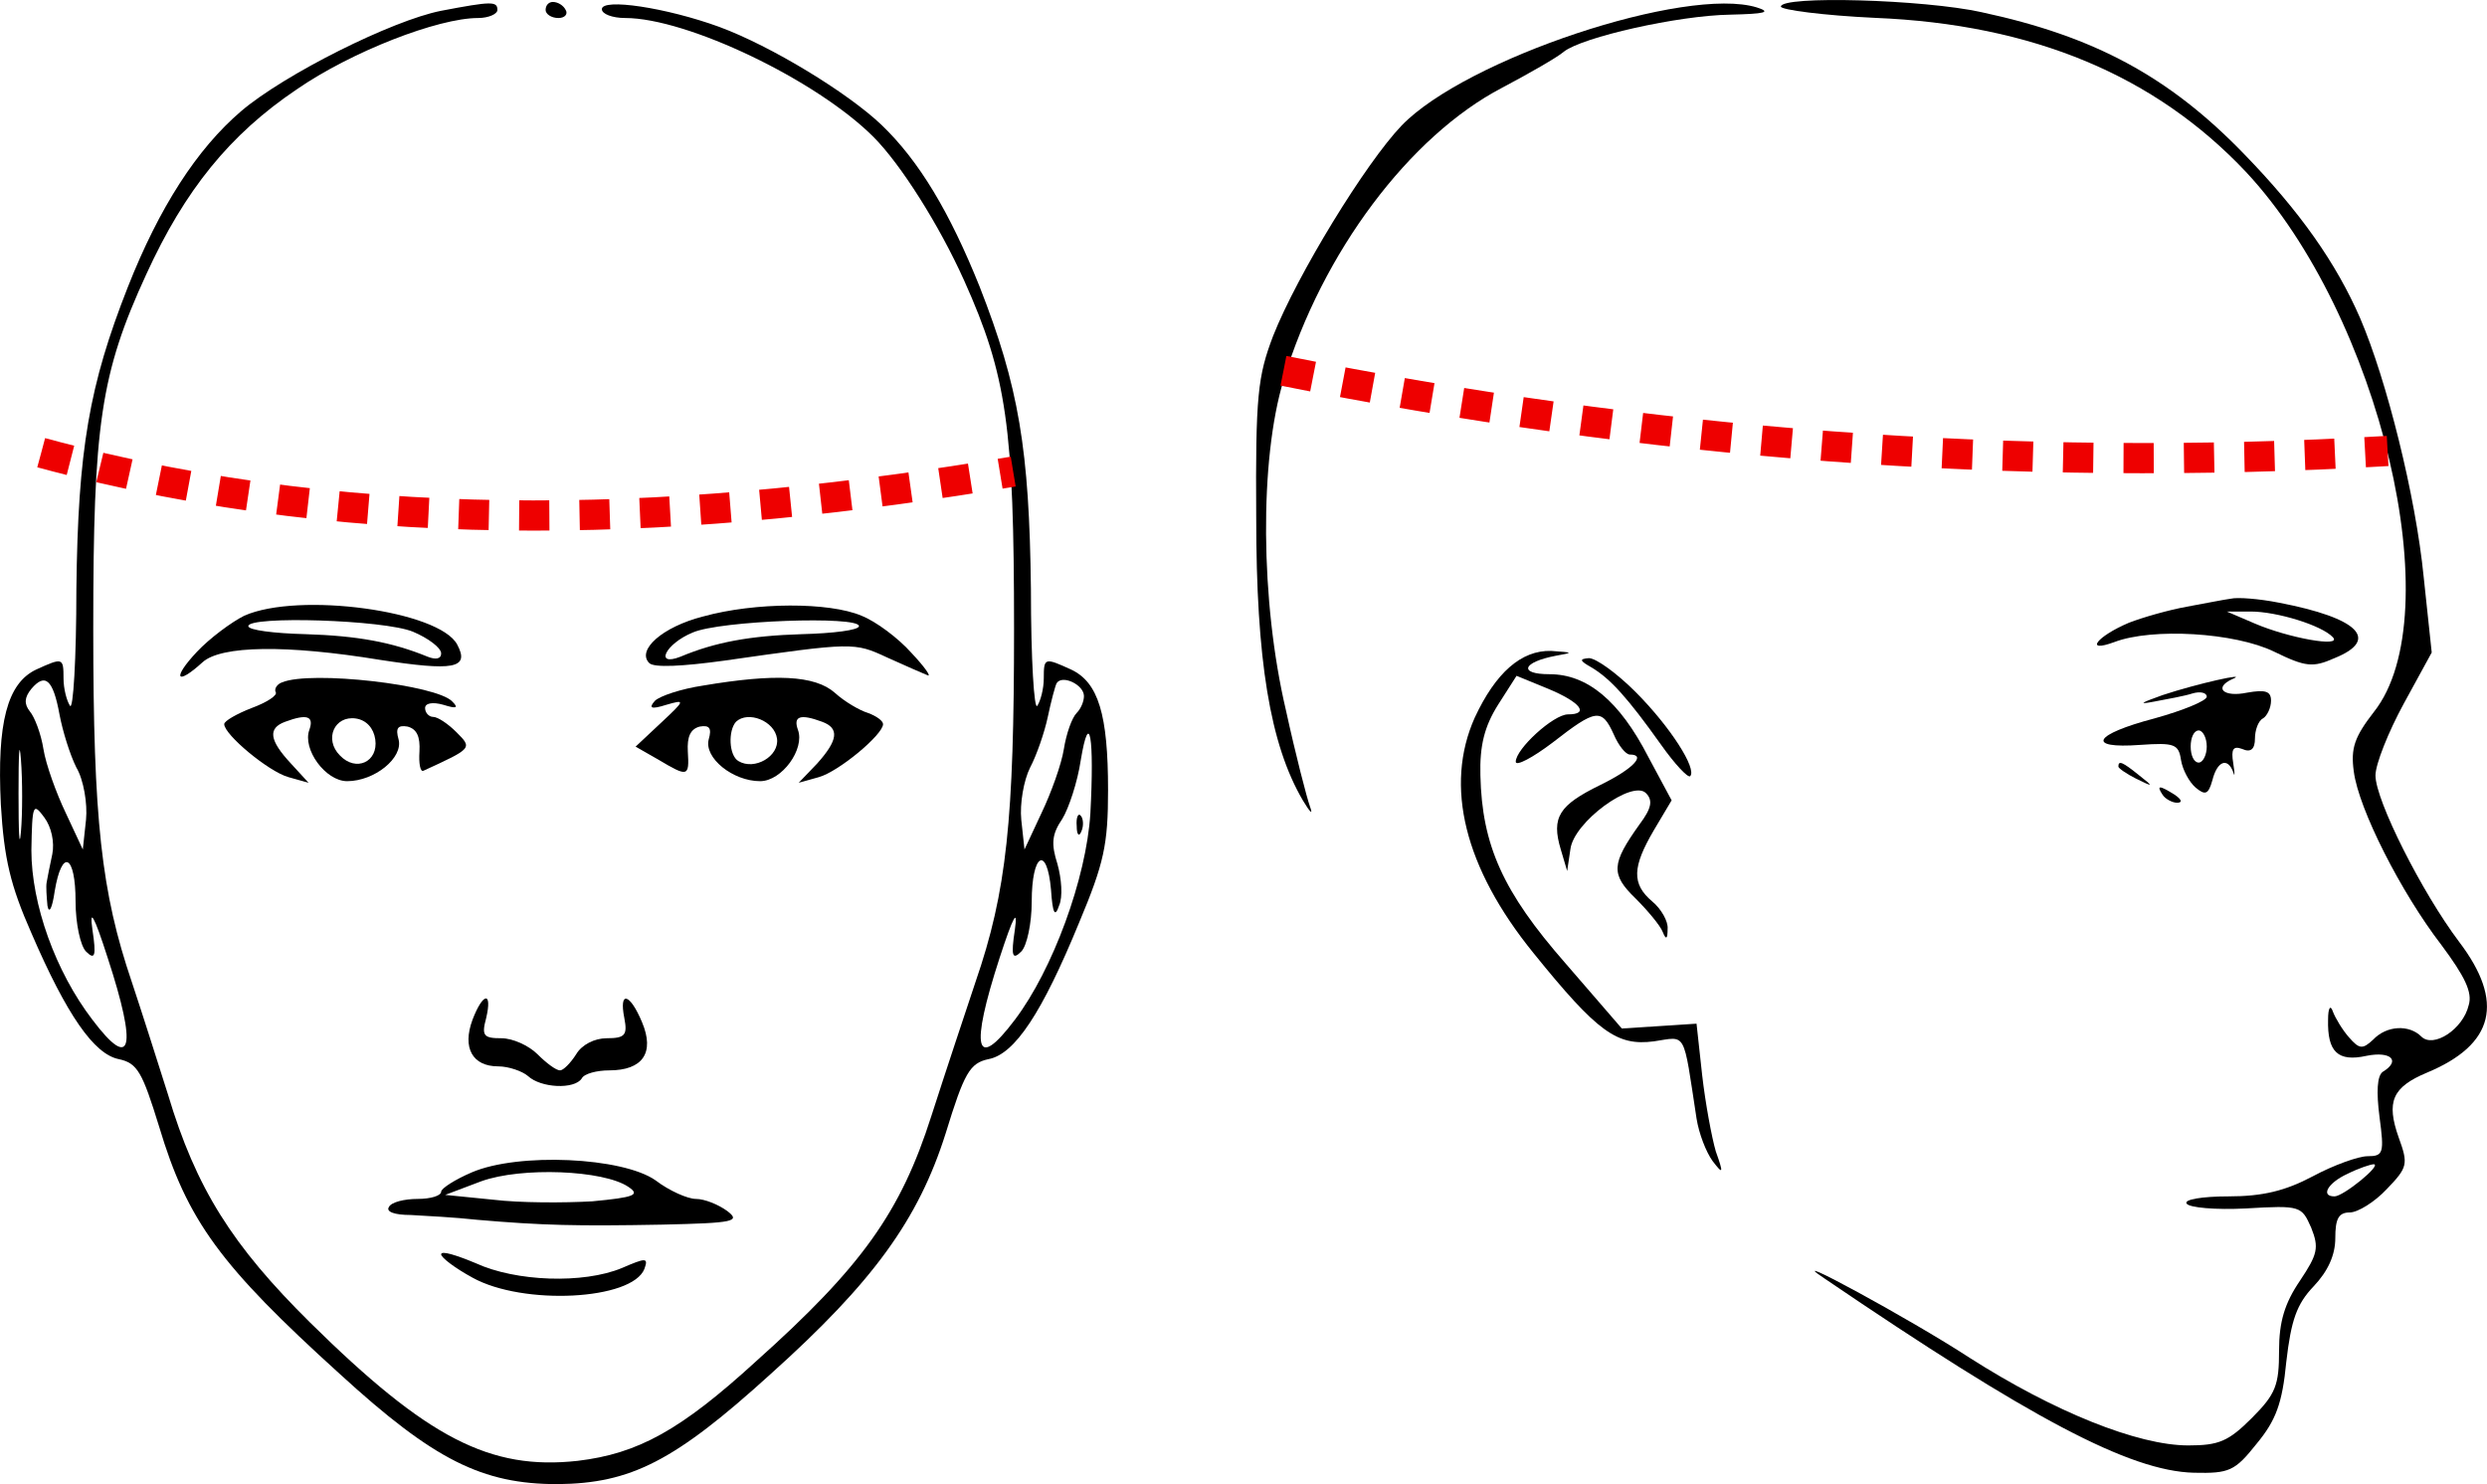 <?xml version="1.0" encoding="UTF-8" standalone="no"?>
<svg
   xmlns:dc="http://purl.org/dc/elements/1.1/"
   xmlns:cc="http://creativecommons.org/ns#"
   xmlns:rdf="http://www.w3.org/1999/02/22-rdf-syntax-ns#"
   xmlns:svg="http://www.w3.org/2000/svg"
   xmlns="http://www.w3.org/2000/svg"
   xmlns:sodipodi="http://sodipodi.sourceforge.net/DTD/sodipodi-0.dtd"
   xmlns:inkscape="http://www.inkscape.org/namespaces/inkscape"
   id="svg2"
   height="184.74pt"
   width="309.52pt"
   version="1.0"
   preserveAspectRatio="xMidYMid meet"
   viewBox="0 0 309.515 184.744"
   inkscape:version="0.91 r13725"
   sodipodi:docname="prise-mesure-capeline.svg">
  <defs
     id="defs8659" />
  <sodipodi:namedview
     pagecolor="#ffffff"
     bordercolor="#666666"
     borderopacity="1"
     objecttolerance="10"
     gridtolerance="10"
     guidetolerance="10"
     inkscape:pageopacity="0"
     inkscape:pageshadow="2"
     inkscape:window-width="1325"
     inkscape:window-height="744"
     id="namedview8657"
     showgrid="false"
     inkscape:zoom="2.178525"
     inkscape:cx="194.24979"
     inkscape:cy="112.44133"
     inkscape:window-x="41"
     inkscape:window-y="24"
     inkscape:window-maximized="1"
     inkscape:current-layer="layer4" />
  <g
     id="layer3"
     transform="translate(-171.56 .244)">
    <g
       id="g4696-2"
       fill="#000000"
       transform="translate(94.701 -192.64)">
      <path
         id="path48-3-6"
         d="m323.5 193.92c14 3 23.3 8 32.6 17.6 7 7.2 11.5 13.6 14.5 20.5 3.3 7.7 6.9 22.1 7.9 32.2l1 9.4-3.5 6.4c-1.9 3.5-3.5 7.5-3.5 8.9 0 3.1 5.8 14.6 10.4 20.7 5.7 7.5 4.4 12.8-4 16.3-4.3 1.8-5.1 3.6-3.5 8.1 1.2 3.3 1.1 3.7-1.5 6.4-1.5 1.6-3.6 2.9-4.6 2.9-1.4 0-1.8 0.8-1.8 3.2 0 2.1-0.9 4.1-2.7 6-2.1 2.2-2.8 4.2-3.4 9.4-0.5 5.2-1.3 7.3-3.7 10.2-2.7 3.4-3.4 3.7-7.8 3.6-8-0.2-20.4-6.8-46-24.2-5.7-3.8 10.6 5 18.1 9.9 10.5 6.7 20.9 10.9 27.2 10.9 3.8 0 5-0.5 7.9-3.4 3-3 3.4-4.1 3.4-8.4 0-3.6 0.7-5.9 2.6-8.7 2.2-3.3 2.4-4.1 1.4-6.6-1.2-2.7-1.3-2.8-8.1-2.4-3.8 0.2-7.1-0.1-7.4-0.6-0.4-0.5 1.9-0.9 5.2-0.9 4.3 0 7.1-0.7 10.5-2.5 2.6-1.4 5.7-2.5 6.8-2.5 2 0 2.1-0.4 1.5-4.9-0.4-3.1-0.3-5.1 0.4-5.6 2.3-1.4 1-2.6-2-2-3.6 0.8-4.9-0.5-4.8-4.5 0-1.5 0.3-1.9 0.6-1 0.3 0.8 1.2 2.3 2 3.2 1.3 1.5 1.7 1.5 3 0.3 1.7-1.8 4.5-1.9 6-0.4s5.2-0.9 5.9-3.9c0.5-1.6-0.5-3.6-3.4-7.5-5-6.5-10.3-16.9-10.9-21.6-0.4-2.9 0.1-4.3 2.5-7.4 9.6-12.1 0.8-49.3-15.9-67.2-11.3-12-26.5-18.4-46.2-19.2-6.4-0.3-11.7-1-11.7-1.4 0-1.4 17.8-0.9 25 0.7zm45.5 144.6c-2.4 1.1-3.4 2.8-1.6 2.8 1.1 0 5.9-3.9 4.9-4-0.4 0-1.9 0.5-3.3 1.2z" />
      <path
         id="path50-6-1"
         d="m295.5 193.32c1.9 0.6 1 0.8-3.3 0.9-6.5 0.1-18.4 2.8-20.7 4.6-0.8 0.7-4.3 2.7-7.7 4.5-11.5 6-22.4 20.5-27.2 36.4-3 9.9-2.9 27.5 0.3 41.1 1.2 5.5 2.6 10.9 3 12s0 0.7-0.9-0.8c-4.1-7-5.8-17.5-5.8-35.2-0.1-15.2 0.2-17.6 2.1-22.6 3-7.6 11.5-21.5 16-26.2 8-8.3 35.4-17.4 44.2-14.7z" />
      <path
         id="path138-7-8"
         d="m360.5 267.42c9.9 1.9 12.6 4.6 6.9 6.9-2.7 1.2-3.6 1.1-7.5-0.8-4.9-2.4-15.2-3-19.9-1.2-3.8 1.4-2.2-0.7 1.8-2.4 1.8-0.7 5-1.6 7.2-2s4.7-0.9 5.5-1c0.8-0.2 3.5 0 6 0.5zm-3 2.6c4.2 1.8 10.9 3 9.7 1.7-1.4-1.5-7-3.2-10.2-3.2h-3l3.5 1.5z" />
      <path
         id="path148-5-7"
         d="m270.5 274.02c-4.2 0.8-4.7 2.3-0.8 2.3 4.7 0 8.7 3.3 12.3 10.3l2.9 5.4-2.2 3.7c-2.7 4.6-2.8 6.7-0.2 8.9 1.1 0.9 2 2.5 1.9 3.4 0 1.3-0.2 1.4-0.6 0.4-0.3-0.8-1.9-2.7-3.4-4.2-3.1-3-3-4.3 0.5-9.2 1.5-2 1.7-3 0.8-3.9-1.7-1.7-9 3.6-9.4 7l-0.4 2.7-0.8-2.7c-1.2-4-0.2-5.5 4.9-8 4.1-2 5.8-3.8 3.7-3.8-0.5 0-1.4-1.1-2-2.5-1.5-3.3-2.2-3.2-7.6 1-2.5 1.9-4.6 3-4.6 2.4 0-1.6 4.7-5.9 6.5-5.9 2.7 0 1.6-1.5-2.5-3.2l-3.9-1.6-2.3 3.6c-1.7 2.7-2.3 5.1-2.2 8.8 0.2 8.7 2.8 14.5 10.6 23.4l7 8.1 4.7-0.3 4.6-0.3 0.7 6.4c0.4 3.5 1.2 7.8 1.7 9.5 1 2.8 0.9 2.9-0.4 1.2-0.8-1.1-1.7-3.4-2-5.3-1.7-11.1-1.2-10.2-5.3-9.6-4.6 0.6-7-1.1-15-11-8.6-10.6-11.1-20.8-7.3-29.3 2.6-5.6 5.8-8.4 9.5-8.3 2.8 0.2 2.8 0.2 0.6 0.6z" />
      <path
         id="path160-3-9"
         d="m280.4 278.52c4.3 4.3 7.7 9.6 6.8 10.5-0.3 0.2-1.9-1.5-3.6-3.9-4.2-5.9-6.3-8.2-8.6-9.6-1.6-0.9-1.6-1.1-0.4-1.2 0.9 0 3.5 1.9 5.8 4.2z" />
      <path
         id="path162-5-2"
         d="m354.7 276.92c-2.4 1.1-1.1 2.3 1.8 1.7 2.3-0.4 3-0.2 3 1 0 0.9-0.5 1.9-1 2.2-0.6 0.3-1 1.5-1 2.5 0 1.3-0.5 1.8-1.6 1.3-1.1-0.4-1.4 0-1.1 1.8 0.2 1.3 0.2 1.8 0 1.1-0.7-1.9-2-1.4-2.6 1-0.5 1.8-0.9 1.9-2.1 0.9-0.8-0.7-1.6-2.2-1.8-3.4-0.3-2-0.8-2.2-5.1-1.9-6.8 0.5-5.8-1.3 1.8-3.3 3.6-1 6.5-2.2 6.5-2.7s-0.8-0.7-1.8-0.4c-0.9 0.3-3.1 0.7-4.7 1-2.1 0.4-1.8 0.2 1-0.8 4.2-1.4 10.9-2.9 8.7-2zm-5.2 8.4c0 1.1 0.4 2 1 2 0.5 0 1-0.9 1-2s-0.5-2-1-2c-0.6 0-1 0.9-1 2z" />
      <path
         id="path178-6-0"
         d="m343.1 288.92c1.8 1.4 1.8 1.5-0.4 0.4-1.2-0.6-2.2-1.3-2.2-1.5 0-0.8 0.5-0.6 2.6 1.1z" />
      <path
         id="path182-2-2"
         d="m347.5 291.32c0.9 0.6 1 1 0.3 1-0.6 0-1.5-0.5-1.8-1-0.8-1.2-0.4-1.2 1.5 0z" />
    </g>
  </g>
  <g
     id="layer1"
     transform="translate(-161.19 -79.658)">
    <g
       id="g4716"
       fill="#000000"
       transform="translate(-184.37 52.297)">
      <path
         id="path52"
         d="m400.46 28.704c-6.1 1.2-19.5 7.9-24.9 12.5-5.5 4.7-10.2 12-14.1 21.9-4.8 12.2-6.2 20.2-6.4 37.6 0 8.7-0.4 15.2-0.8 14.5-0.4-0.6-0.8-2.1-0.8-3.4 0-2.6-0.1-2.6-3.4-1.1-3.6 1.7-4.9 6.6-4.4 16.8 0.4 6.8 1.2 10.1 3.8 16 4.4 10.2 7.8 15.1 10.9 15.7 2.3 0.5 2.9 1.6 5 8.4 3.5 11.7 7.6 17.3 22.5 30.8 11.7 10.7 17.7 13.7 27.1 13.7 9.1-0.1 14.5-2.8 26.5-13.7 12.7-11.4 18.4-19.2 21.8-30 2.3-7.5 3-8.7 5.3-9.2 3.3-0.6 6.7-5.8 11.3-17 3.1-7.4 3.6-9.7 3.6-16.5 0-9.4-1.2-13.4-4.6-15-3.3-1.5-3.4-1.5-3.4 1.1 0 1.3-0.4 2.8-0.8 3.4-0.4 0.7-0.8-5.8-0.8-14.5-0.2-17.4-1.5-25.2-6.4-37.7-3.7-9.2-7.5-15.6-12.2-20.1-4.2-4-13.7-9.8-20.2-12.2-6.6-2.4-14.6-3.6-14.6-2.2 0 0.6 1.3 1.1 2.9 1.1 7.7 0 23.8 7.7 30.9 14.8 3.4 3.4 8.2 11 11.3 17.9 5.3 11.8 6.2 18.3 6.2 43.3 0 23.8-0.9 32.7-4.8 44-1.2 3.6-3.7 11.1-5.5 16.7-3.8 11.9-8.6 18.7-21.8 30.5-9.4 8.6-14.7 11.5-22.2 12.4-10.9 1.2-18.7-2.8-33.3-17.2-9.7-9.6-14.2-16.7-17.7-28.4-1.3-4.1-3.3-10.4-4.5-14-3.8-11.2-4.8-20.1-4.8-44 0-25.4 0.9-31.7 6.6-44.1 4.8-10.5 10.4-17.4 18.7-23 6.8-4.7 17.6-8.9 22.6-8.9 1.3 0 2.4-0.5 2.4-1 0-1.1-0.7-1.1-7 0.1zm-47.5 87.6c0.4 2.1 1.3 5 2.1 6.6 0.9 1.5 1.4 4.5 1.2 6.5l-0.4 3.7-2.1-4.5c-1.2-2.5-2.5-6.1-2.8-8s-1.1-4-1.7-4.7c-0.7-0.9-0.7-1.7 0.2-2.8 1.7-2 2.7-1.2 3.5 3.2zm127.5-2.3c0 0.7-0.4 1.6-0.9 2.1-0.6 0.6-1.3 2.6-1.6 4.5s-1.6 5.5-2.8 8l-2.1 4.5-0.4-3.7c-0.2-2 0.3-4.9 1.1-6.5 0.8-1.5 1.8-4.4 2.2-6.3s0.9-3.8 1.1-4.2c0.7-1.1 3.4 0.2 3.4 1.6zm-132.3 16.9c-0.2 2.3-0.3 0.1-0.3-4.8 0-5 0.1-6.8 0.3-4.2s0.2 6.7 0 9zm133.1-2.3c-0.5 8.1-4.7 19.5-9.4 25.7-4.9 6.5-5.6 3.7-1.9-7.7 1.7-5.2 2.3-6.3 1.9-3.5-0.5 3.3-0.3 3.8 0.8 2.7 0.7-0.7 1.3-3.5 1.3-6.2 0-6 1.9-7.1 2.4-1.5 0.2 3 0.5 3.5 1 2 0.5-1.1 0.3-3.4-0.2-5.2-0.8-2.5-0.7-3.7 0.6-5.6 0.8-1.3 1.9-4.6 2.3-7.3 1.1-6.6 1.7-2.8 1.2 6.6zm-129.2 5.1c-0.3 1.4-0.6 2.9-0.7 3.5-0.1 0.5 0 1.8 0.1 2.9 0.2 1.1 0.6 0.3 0.9-1.8 0.9-5.4 2.6-4.6 2.6 1.3 0 2.7 0.6 5.5 1.3 6.2 1.1 1.1 1.3 0.6 0.8-2.7-0.4-2.8 0.2-1.8 1.9 3.5 3.7 11.3 3 14.2-1.9 7.7-4.6-6-7.6-14.4-7.6-21.1 0.1-5.7 0.2-6 1.6-4.1 0.9 1.2 1.3 3.1 1 4.6z" />
      <path
         id="path54"
         d="m479.56 130.2c0 1.1 0.3 1.4 0.6 0.6 0.3-0.7 0.2-1.6-0.1-1.9-0.3-0.4-0.6 0.2-0.5 1.3z" />
      <path
         id="path56"
         d="m413.46 28.604c0 0.5 0.7 1 1.6 1 0.8 0 1.2-0.5 0.9-1-0.3-0.6-1-1-1.6-1-0.5 0-0.9 0.4-0.9 1z" />
      <path
         id="path140"
         d="m375.96 104c-1.6 0.8-4.3 2.8-5.9 4.5-3.1 3.3-2.6 4.3 0.7 1.3 2.3-2.1 10.5-2.2 22.1-0.3 9.1 1.4 11.2 1.1 9.6-1.9-2.2-4.2-19.7-6.6-26.5-3.6zm21 2c1.9 0.8 3.5 2 3.5 2.7s-0.7 0.8-1.7 0.4c-4.4-1.8-8.7-2.6-15.2-2.8-3.9-0.1-7.1-0.5-7.1-1 0-1.3 16.9-0.8 20.5 0.7z" />
      <path
         id="path142"
         d="m433.06 104.1c-5.1 1.3-8.3 4.2-6.7 5.8 0.6 0.6 4.2 0.4 9.3-0.3 16.1-2.3 16.2-2.3 20.3-0.4 2.2 1 4.5 2 5 2.2 0.6 0.3-0.3-1-2-2.8-1.6-1.8-4.4-3.9-6.2-4.6-4-1.7-13.2-1.7-19.7 0.1zm19.4 1.2c0 0.5-3.2 0.9-7.1 1-6.5 0.2-10.8 1-15.1 2.8-3.3 1.3-1.9-1.6 1.5-3 3.4-1.5 20.7-2.1 20.7-0.8z" />
      <path
         id="path164"
         d="m380.66 112.3c-0.6 0.2-1 0.8-0.8 1.2 0.3 0.4-1.1 1.3-3 2-1.8 0.7-3.4 1.6-3.4 2 0 1.3 5.5 5.9 8 6.6l2.5 0.7-2.2-2.4c-2.7-2.9-2.9-4.4-0.7-5.2 2.7-1 3.6-0.7 3 1-0.9 2.4 2 6.4 4.7 6.4 3.4 0 7-2.9 6.4-5.2-0.4-1.4-0.1-1.8 1.1-1.6 1.2 0.3 1.6 1.3 1.5 3.1-0.1 1.5 0.1 2.6 0.5 2.4 6.1-2.8 6.1-2.8 4.1-4.8-1-1-2.3-1.9-2.9-1.9-0.5 0-1-0.5-1-1.1s0.9-0.8 2.3-0.4c1.6 0.5 1.9 0.4 1.1-0.4-1.9-2.1-17.6-3.9-21.2-2.4zm11.6 7.1c0.4 2.8-2.4 4.1-4.4 2-2-2-0.7-5 2-4.6 1.3 0.2 2.2 1.2 2.4 2.6z" />
      <path
         id="path166"
         d="m433.06 112.7c-2.7 0.4-5.4 1.3-6 1.9-0.8 0.9-0.5 1.1 1.4 0.5 2.4-0.7 2.4-0.6-0.6 2.2l-3.2 3 2.8 1.6c3.7 2.2 3.9 2.2 3.7-1-0.1-1.8 0.3-2.8 1.5-3.1 1.2-0.2 1.5 0.2 1.1 1.6-0.6 2.3 3 5.2 6.4 5.2 2.7 0 5.6-4 4.7-6.4-0.6-1.7 0.3-2 3-1 2.2 0.8 2 2.3-0.6 5.2l-2.3 2.4 2.5-0.7c2.5-0.7 8-5.3 8-6.6 0-0.4-0.8-1-1.9-1.4-1-0.3-2.9-1.4-4.1-2.5-2.5-2.2-7.5-2.4-16.4-0.9zm9.2 6.6c0.3 2.2-2.8 4-4.8 2.8-1.2-0.7-1.3-3.8-0.3-4.9 1.5-1.4 4.8-0.1 5.1 2.1z" />
      <path
         id="path196"
         d="m404.36 154.3c-1.3 3.5 0 5.8 3.2 5.8 1.3 0 3 0.6 3.7 1.2 1.6 1.5 5.8 1.7 6.7 0.3 0.3-0.6 1.9-1 3.4-1 4.2 0 5.7-2.2 4.1-6-1.5-3.6-2.9-4-2.2-0.5 0.4 2.1 0.1 2.5-2.2 2.5-1.5 0-3.1 0.8-3.8 2-0.7 1.1-1.6 2-2 2-0.5 0-1.7-0.9-2.8-2s-3.1-2-4.5-2c-2.2 0-2.5-0.3-1.9-2.5 0.8-3.4-0.4-3.2-1.7 0.2z" />
      <path
         id="path228"
         d="m404.26 173.3c-2.1 0.9-3.8 2-3.8 2.4 0 0.5-1.3 0.9-2.9 0.9-1.7 0-3.3 0.4-3.6 1-0.4 0.6 0.7 1 2.7 1 1.8 0.1 5.6 0.3 8.3 0.6 8.1 0.7 12.4 0.8 23 0.6 9-0.2 9.8-0.4 8.1-1.7-1.1-0.8-2.8-1.5-3.9-1.5-1 0-3.3-1-5-2.3-4.1-2.9-17.1-3.5-22.9-1zm19.5 1.8c1.5 1 0.8 1.3-4.5 1.8-3.5 0.2-9 0.2-12.3-0.2l-6-0.6 4.5-1.7c5-1.8 15.2-1.4 18.3 0.7z" />
      <path
         id="path234"
         d="m400.46 183.5c0 0.4 1.7 1.7 3.9 2.9 6.3 3.5 19.9 2.8 21.4-1.1 0.5-1.4 0.2-1.4-2.8-0.1-4.8 2-13.2 1.7-18.2-0.6-2.4-1-4.3-1.6-4.3-1.1z" />
    </g>
  </g>
  <g
     id="layer4"
     transform="translate(-171.56 .244)"
     stroke="#ee0000"
     fill="none">
    <path
       id="path7705"
       d="m 176.684,56.109 c 41.116,11.149 81.802,8.916 120.97,2.349"
       inkscape:connector-curvature="0"
       style="stroke-width:3.76;stroke-dasharray:3.76, 3.76"
       sodipodi:nodetypes="cc" />
    <path
       id="path7705-3"
       d="m 331.29,45.909 c 44.864,8.982 90.598,12.749 137.42,9.983"
       inkscape:connector-curvature="0"
       style="stroke-width:3.76;stroke-dasharray:3.76, 3.76"
       sodipodi:nodetypes="cc" />
  </g>
  <g
     id="layer2"
     transform="translate(-171.56 .244)"
     display="none">
    <g
       id="g4706-3"
       fill="#000000"
       transform="translate(-129.6 -27.727)">
      <path
         id="path48-6"
         d="m192.46 29.204c-14 3-23.3 8-32.6 17.6-7 7.2-11.5 13.6-14.5 20.5-3.3 7.7-6.9 22.1-7.9 32.2l-1 9.4 3.5 6.4c1.9 3.5 3.5 7.5 3.5 8.9 0 3.1-5.8 14.6-10.4 20.7-5.7 7.5-4.4 12.8 4 16.3 4.3 1.8 5.1 3.6 3.5 8.1-1.2 3.3-1.1 3.7 1.5 6.4 1.5 1.6 3.6 2.9 4.6 2.9 1.4 0 1.8 0.8 1.8 3.2 0 2.1 0.9 4.1 2.7 6 2.1 2.2 2.8 4.2 3.4 9.4 0.5 5.2 1.3 7.3 3.7 10.2 2.7 3.4 3.4 3.7 7.8 3.6 8-0.2 20.4-6.8 46-24.2 5.7-3.8-10.6 5-18.1 9.9-10.5 6.7-20.9 10.9-27.2 10.9-3.8 0-5-0.5-7.9-3.4-3-3-3.4-4.1-3.4-8.4 0-3.6-0.7-5.9-2.6-8.7-2.2-3.3-2.4-4.1-1.4-6.6 1.2-2.7 1.3-2.8 8.1-2.4 3.8 0.2 7.1-0.1 7.4-0.6 0.4-0.5-1.9-0.9-5.2-0.9-4.3 0-7.1-0.7-10.5-2.5-2.6-1.4-5.7-2.5-6.8-2.5-2 0-2.1-0.4-1.5-4.9 0.4-3.1 0.3-5.1-0.4-5.6-2.3-1.4-1-2.6 2-2 3.6 0.8 4.9-0.5 4.8-4.5 0-1.5-0.3-1.9-0.6-1-0.3 0.8-1.2 2.3-2 3.2-1.3 1.5-1.7 1.5-3 0.3-1.7-1.8-4.5-1.9-6-0.4s-5.2-0.9-5.9-3.9c-0.5-1.6 0.5-3.6 3.4-7.5 5-6.5 10.3-16.9 10.9-21.6 0.4-2.9-0.1-4.3-2.5-7.4-9.6-12.1-0.8-49.3 15.9-67.2 11.3-12 26.5-18.4 46.2-19.2 6.4-0.3 11.7-1 11.7-1.4 0-1.4-17.8-0.9-25 0.7zm-45.5 144.6c2.4 1.1 3.4 2.8 1.6 2.8-1.1 0-5.9-3.9-4.9-4 0.4 0 1.9 0.5 3.3 1.2z" />
      <path
         id="path50-7"
         d="m220.46 28.604c-1.9 0.6-1 0.8 3.3 0.9 6.5 0.1 18.4 2.8 20.7 4.6 0.8 0.7 4.3 2.7 7.7 4.5 11.5 6 22.4 20.5 27.2 36.4 3 9.9 2.9 27.5-0.3 41.1-1.2 5.5-2.6 10.9-3 12s0 0.7 0.9-0.8c4.1-7 5.8-17.5 5.8-35.2 0.1-15.2-0.2-17.6-2.1-22.6-3-7.6-11.5-21.5-16-26.2-8-8.3-35.4-17.4-44.2-14.7z" />
      <path
         id="path138-5"
         d="m155.46 102.7c-9.9 1.9-12.6 4.6-6.9 6.9 2.7 1.2 3.6 1.1 7.5-0.8 4.9-2.4 15.2-3 19.9-1.2 3.8 1.4 2.2-0.7-1.8-2.4-1.8-0.7-5-1.6-7.2-2s-4.7-0.9-5.5-1c-0.8-0.2-3.5 0-6 0.5zm3 2.6c-4.2 1.8-10.9 3-9.7 1.7 1.4-1.5 7-3.2 10.2-3.2h3l-3.5 1.5z" />
      <path
         id="path148-3"
         d="m245.46 109.3c4.2 0.8 4.7 2.3 0.8 2.3-4.7 0-8.7 3.3-12.3 10.3l-2.9 5.4 2.2 3.7c2.7 4.6 2.8 6.7 0.2 8.9-1.1 0.9-2 2.5-1.9 3.4 0 1.3 0.2 1.4 0.6 0.4 0.3-0.8 1.9-2.7 3.4-4.2 3.1-3 3-4.3-0.5-9.2-1.5-2-1.7-3-0.8-3.9 1.7-1.7 9 3.6 9.4 7l0.4 2.7 0.8-2.7c1.2-4 0.2-5.5-4.9-8-4.1-2-5.8-3.8-3.7-3.8 0.5 0 1.4-1.1 2-2.5 1.5-3.3 2.2-3.2 7.6 1 2.5 1.9 4.6 3 4.6 2.4 0-1.6-4.7-5.9-6.5-5.9-2.7 0-1.6-1.5 2.5-3.2l3.9-1.6 2.3 3.6c1.7 2.7 2.3 5.1 2.2 8.8-0.2 8.7-2.8 14.5-10.6 23.4l-7 8.1-4.7-0.3-4.6-0.3-0.7 6.4c-0.4 3.5-1.2 7.8-1.7 9.5-1 2.8-0.9 2.9 0.4 1.2 0.8-1.1 1.7-3.4 2-5.3 1.7-11.1 1.2-10.2 5.3-9.6 4.6 0.6 7-1.1 15-11 8.6-10.6 11.1-20.8 7.3-29.3-2.6-5.6-5.8-8.4-9.5-8.3-2.8 0.2-2.8 0.2-0.6 0.6z" />
      <path
         id="path160-5"
         d="m235.56 113.8c-4.3 4.3-7.7 9.6-6.8 10.5 0.3 0.2 1.9-1.5 3.6-3.9 4.2-5.9 6.3-8.2 8.6-9.6 1.6-0.9 1.6-1.1 0.4-1.2-0.9 0-3.5 1.9-5.8 4.2z" />
      <path
         id="path162-6"
         d="m161.26 112.2c2.4 1.1 1.1 2.3-1.8 1.7-2.3-0.4-3-0.2-3 1 0 0.9 0.5 1.9 1 2.2 0.6 0.3 1 1.5 1 2.5 0 1.3 0.5 1.8 1.6 1.3 1.1-0.4 1.4 0 1.1 1.8-0.2 1.3-0.2 1.8 0 1.1 0.7-1.9 2-1.4 2.6 1 0.5 1.8 0.9 1.9 2.1 0.9 0.8-0.7 1.6-2.2 1.8-3.4 0.3-2 0.8-2.2 5.1-1.9 6.8 0.5 5.8-1.3-1.8-3.3-3.6-1-6.5-2.2-6.5-2.7s0.8-0.7 1.8-0.4c0.9 0.3 3.1 0.7 4.7 1 2.1 0.4 1.8 0.2-1-0.8-4.2-1.4-10.9-2.9-8.7-2zm5.2 8.4c0 1.1-0.4 2-1 2-0.5 0-1-0.9-1-2s0.5-2 1-2c0.6 0 1 0.9 1 2z" />
      <path
         id="path178-2"
         d="m172.86 124.2c-1.8 1.4-1.8 1.5 0.4 0.4 1.2-0.6 2.2-1.3 2.2-1.5 0-0.8-0.5-0.6-2.6 1.1z" />
      <path
         id="path182-9"
         d="m168.46 126.6c-0.9 0.6-1 1-0.3 1 0.6 0 1.5-0.5 1.8-1 0.8-1.2 0.4-1.2-1.5 0z" />
    </g>
  </g>
</svg>
